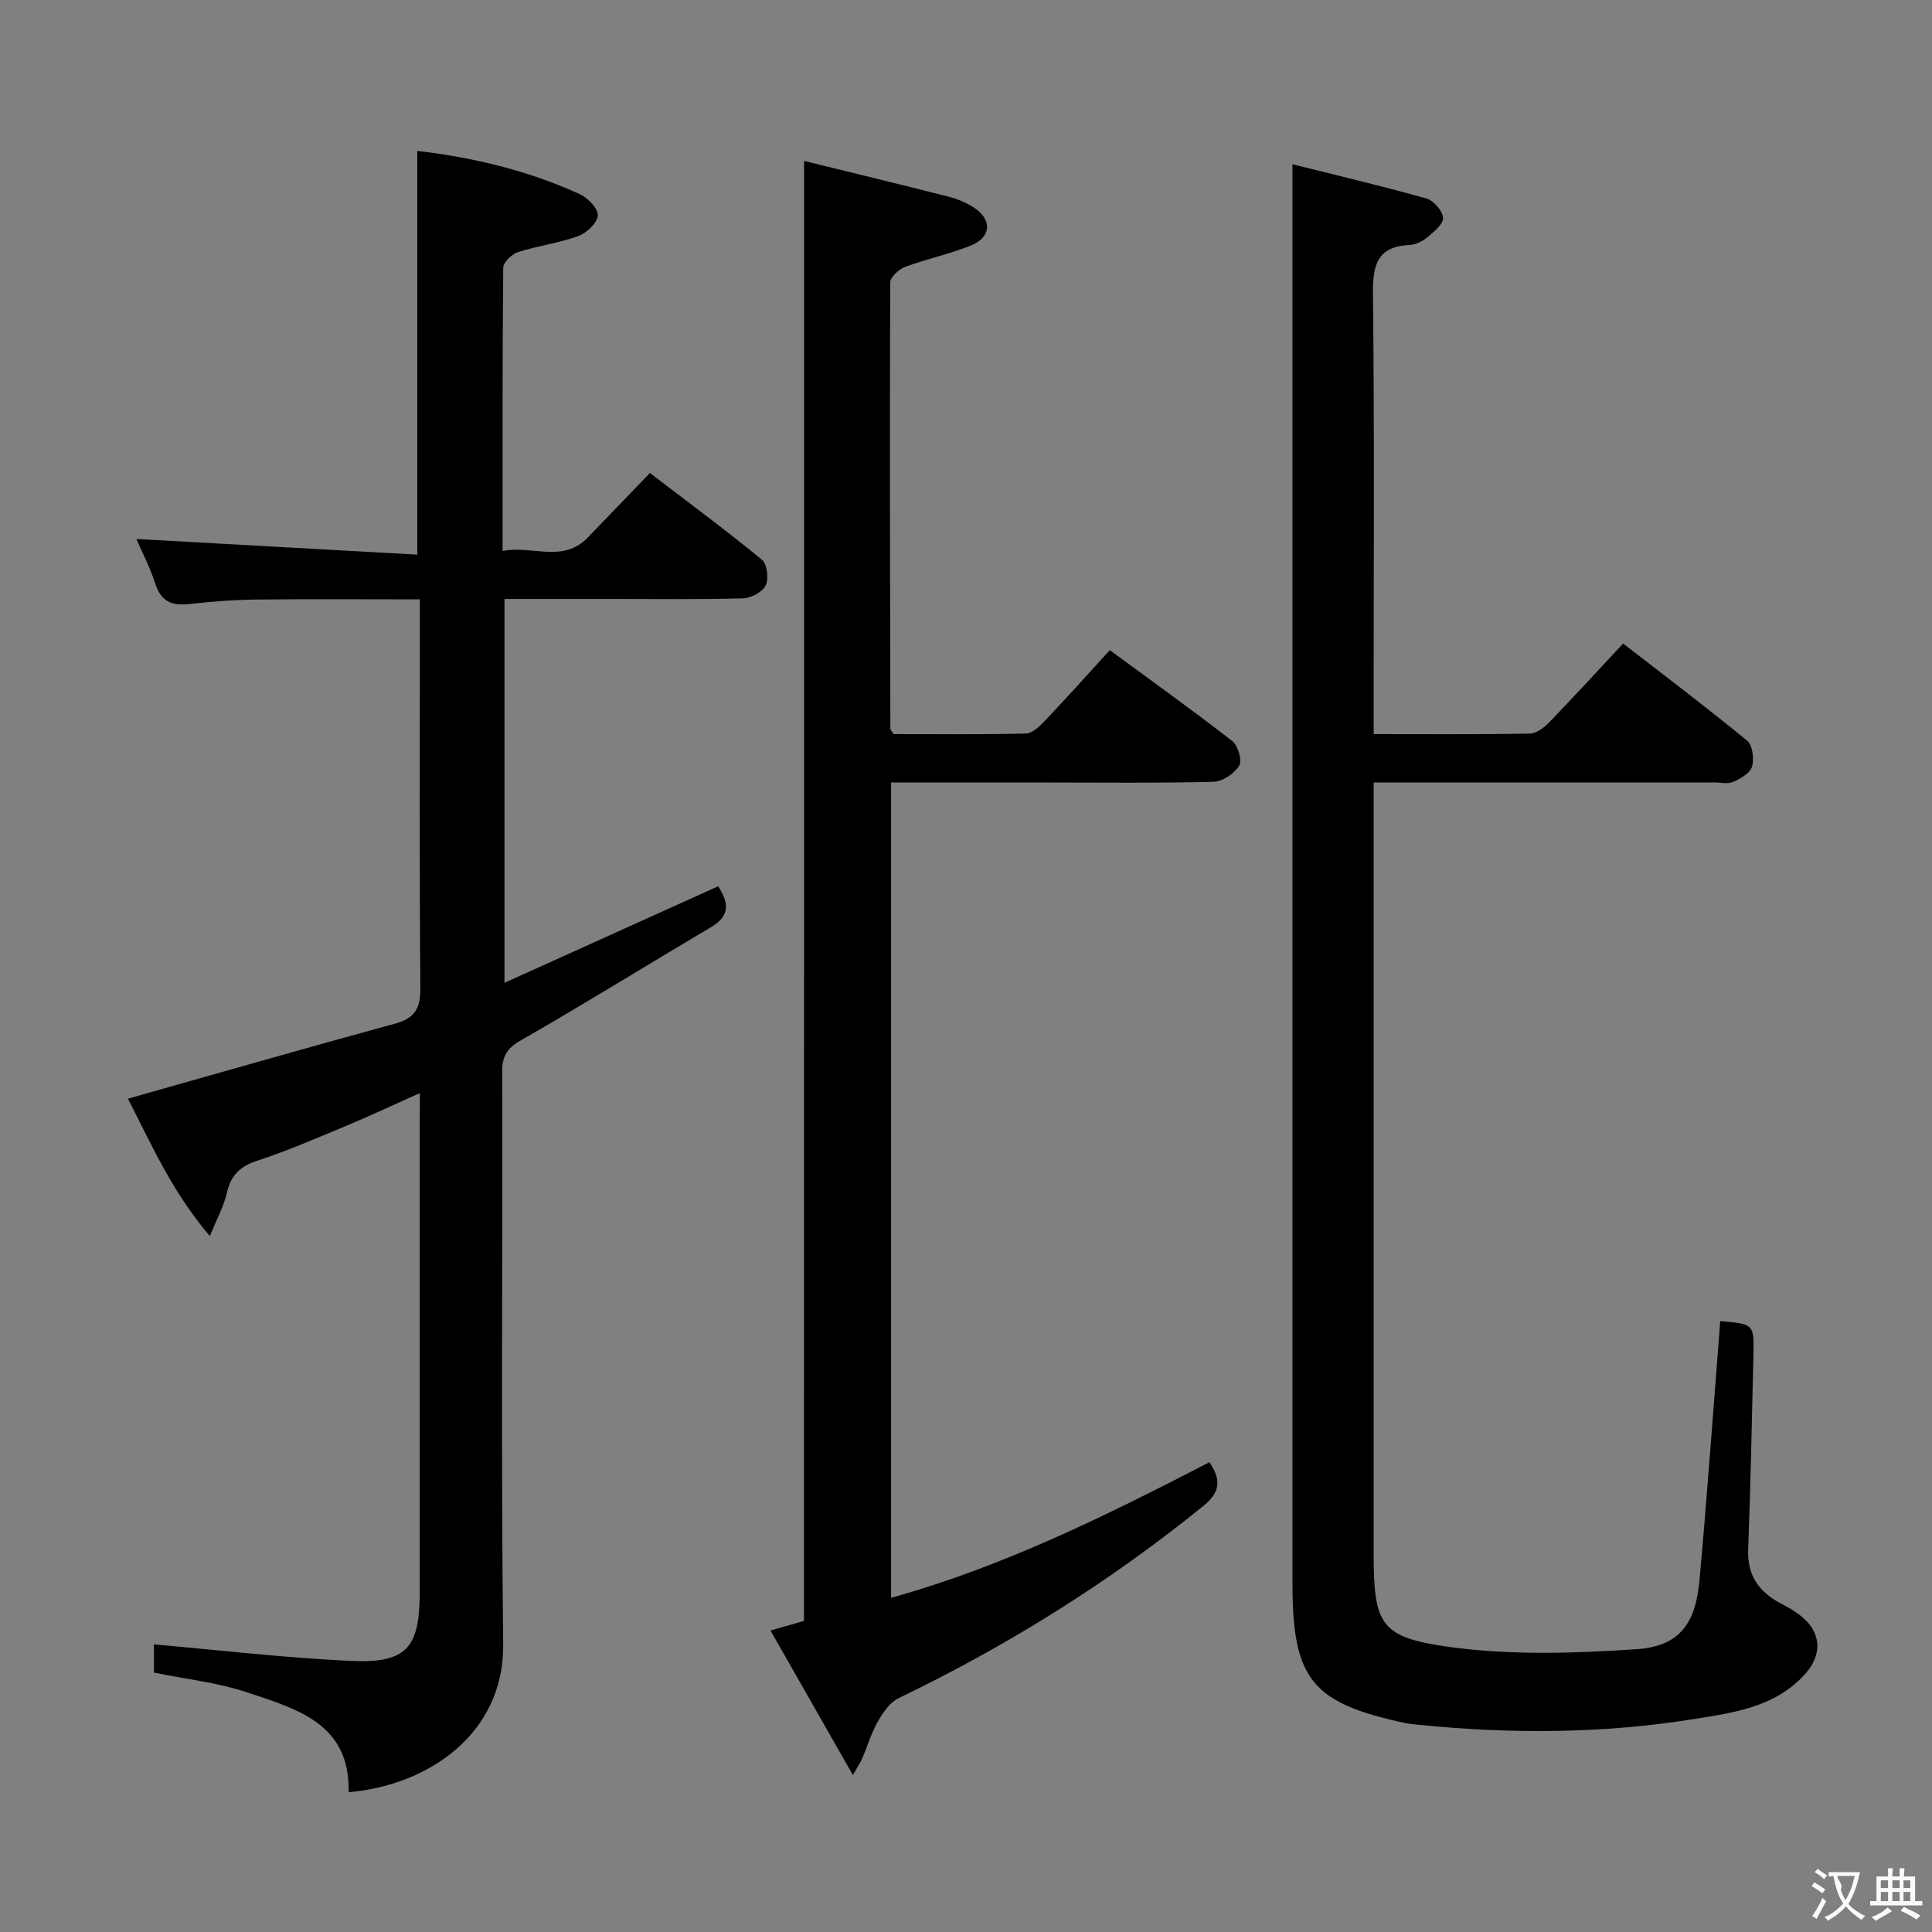 <svg enable-background="new 0 0 400 400" viewBox="0 0 400 400" xmlns="http://www.w3.org/2000/svg"><rect x="0" y="0" width="400" height="400" fill="#808080" stroke="none"/><g fill="#010000"><path d="m86.93 226.31c-5.55 2.48-10.3 4.72-15.15 6.74-6.13 2.55-12.24 5.21-18.54 7.27-3.59 1.17-5.45 3.04-6.27 6.67-.61 2.68-2 5.18-3.52 8.93-7.92-9.26-12.27-19.38-16.97-28.45 18.51-5.23 36.89-10.51 55.33-15.54 4.11-1.12 5.26-3.19 5.22-7.38-.21-24.99-.1-49.99-.1-74.99 0-1.64 0-3.27 0-5.47-11.46 0-22.56-.09-33.66.04-4.65.05-9.31.38-13.93.92-3.6.42-5.94-.37-7.16-4.14-1.12-3.45-2.81-6.7-3.94-9.32 19.18 1.07 38.58 2.15 58.16 3.24 0-28.58 0-55.96 0-83.59 11.57 1.36 22.93 4.06 33.67 8.97 1.66.76 3.82 3.02 3.7 4.41-.13 1.57-2.33 3.63-4.07 4.26-4.02 1.46-8.37 2-12.46 3.32-1.28.41-3.04 2.11-3.05 3.23-.19 19.3-.13 38.6-.13 58.65 6.14-1.25 12.44 2.61 17.65-2.81 4.15-4.32 8.31-8.63 12.85-13.34 8.02 6.14 15.76 11.85 23.18 17.95 1.09.89 1.46 3.94.79 5.32-.66 1.37-3.04 2.63-4.71 2.68-8.99.26-17.99.12-26.99.13-7.33 0-14.65 0-22.38 0v79.47c14.83-6.7 29.4-13.28 44.24-19.99 2.09 3.25 2.65 6.03-1.47 8.46-13.15 7.79-26.15 15.86-39.41 23.46-2.91 1.67-3.84 3.3-3.84 6.52.11 39.49-.25 78.99.21 118.48.22 18.56-15.55 29.26-32 30.64.34-14.26-10.83-17.26-21.07-20.68-6.07-2.02-12.58-2.72-19.24-4.08 0-2.09 0-4.49 0-5.83 13.67 1.19 27.14 2.78 40.66 3.41 11.67.54 14.37-2.62 14.37-14.31.01-32.49 0-64.99 0-97.48.03-1.61.03-3.22.03-5.77z"/><path d="m284.41 151.99c11.31 0 21.8.09 32.28-.1 1.37-.02 2.97-1.22 4.02-2.3 5.07-5.24 9.99-10.62 15.34-16.36 8.74 6.78 17.35 13.28 25.68 20.12 1.13.93 1.47 3.76 1 5.38-.38 1.34-2.36 2.47-3.88 3.15-1.11.5-2.62.12-3.96.12-21.5 0-43 0-64.49 0-1.8 0-3.61 0-6 0v6.79 152.48c0 15.11 1.17 17.78 16.16 19.78 12.55 1.67 25.53 1.25 38.23.4 8.84-.6 12.24-5.14 13.07-14.27 1.55-17.04 2.76-34.12 4.11-51.18.07-.82.12-1.65.18-2.47 7.01.58 7.04.58 6.87 7.33-.32 13.31-.57 26.63-1.08 39.93-.21 5.4 2.24 8.8 6.75 11.19 1.47.77 2.94 1.6 4.23 2.63 4.24 3.4 4.41 8.03.72 12.08-6.22 6.83-14.84 7.92-23.1 9.25-18.82 3.01-37.78 3.07-56.74 1.17-.99-.1-1.99-.18-2.96-.39-19.31-4.15-23.25-9.08-23.25-29 0-86.32 0-172.65 0-258.97 0-11.42 0-22.84 0-34.74 8.57 2.14 18.19 4.41 27.7 7.07 1.5.42 3.4 2.58 3.48 4.02.07 1.31-1.94 2.92-3.31 4.07-.97.82-2.38 1.48-3.63 1.54-6.86.35-7.63 4.33-7.57 10.29.31 28.16.14 56.33.14 84.49.01 1.97.01 3.94.01 6.5z"/><path d="m166.48 33.32c10.14 2.49 20.1 4.9 30.02 7.43 1.75.45 3.5 1.19 5.02 2.15 3.91 2.46 3.8 6.17-.46 7.91-4.42 1.8-9.17 2.77-13.65 4.44-1.3.48-3.09 2.12-3.1 3.24-.12 30.82-.03 61.65.03 92.47 0 .13.17.27.7 1.03 8.82 0 18.09.11 27.35-.12 1.34-.03 2.85-1.49 3.93-2.62 4.45-4.69 8.77-9.51 13.45-14.64 8.6 6.32 17.11 12.4 25.36 18.82 1.19.92 2.09 4.03 1.43 5.1-1 1.63-3.44 3.28-5.32 3.33-11.49.3-22.99.15-34.49.15-10.64 0-21.28 0-32.26 0v168.8c23.34-6.48 44.63-17.09 65.91-28.07 2.45 3.58 2.27 6.19-1.21 9.01-19.47 15.8-40.57 28.96-63.15 39.84-1.8.87-3.23 2.97-4.28 4.81-1.38 2.43-2.19 5.18-3.28 7.77-.26.61-.65 1.16-1.9 3.33-6.13-10.75-11.48-20.14-17.06-29.92 2.84-.81 4.97-1.42 6.93-1.98.03-100.56.03-200.95.03-302.28z"/></g><path d="m377.9 391.2c-.2.3-.4.5-.6.8-.7-.6-1.4-1-2.2-1.5.2-.3.4-.5.5-.8.6.4 1.4.8 2.3 1.5zm-1.8 6.1c-.2-.2-.5-.4-.9-.6.4-.6.8-1.2 1.2-1.9s.7-1.3.9-1.9c.3.3.5.5.8.7-.7 1.3-1.4 2.6-2 3.7zm2.2-9c-.3.3-.5.5-.6.8-.6-.6-1.3-1.1-2-1.5.3-.3.5-.5.6-.7.6.5 1.3.9 2 1.4zm.3.2v-.9h2 4.5c-.3 1.3-.6 2.5-1 3.6s-.9 2.1-1.4 3c.4.5 1 1 1.6 1.4s1.2.8 1.9 1.1c-.3.2-.5.4-.8.8-.4-.3-1-.7-1.6-1.2s-1.2-1.1-1.6-1.6c-.5.6-1.1 1.1-1.7 1.6s-1.4.9-2.1 1.4c-.1-.3-.3-.5-.7-.8.6-.2 1.2-.5 1.9-1s1.4-1.1 2-1.8c-.5-.8-.9-1.6-1.2-2.5s-.6-2-.8-3.2c-.4.1-.7.1-1 .1zm2.5 2.7c.3 1 .7 1.7 1 2.2.3-.5.6-1.1 1-2s.6-1.9.9-3h-3.2-.4c.1.9 1.3 1.8.7 2.8z" fill="#fbfafa"/><path d="m396.5 388.5v1.5 3.6h1.5v.9c-.4 0-1 0-1.7 0h-7.9c-.5 0-.9 0-1.2 0v-.9h1.3v-3.5c0-.7 0-1.2 0-1.6h2.4c0-.8 0-1.4 0-1.7h1c0 .3-.1.8-.1 1.7h1.5c0-.8 0-1.4 0-1.7h1c0 .3-.1.9-.1 1.7zm-8.2 9.2c-.2-.3-.5-.5-.8-.8.8-.3 1.4-.6 1.9-.9s1-.7 1.4-1.1c.3.3.6.5.9.8-1.6 1-2.8 1.6-3.4 2zm2.6-6.8v-1.6h-1.5v1.6zm0 2.7v-1.9h-1.5v1.9zm2.4-2.7v-1.6h-1.5v1.6zm0 2.7v-1.9h-1.5v1.9zm.2 2 .7-.8c.4.2.9.5 1.6.8s1.3.7 1.8 1c-.3.3-.5.5-.8.8-.4-.3-1.5-1-3.3-1.8zm2-4.7v-1.6h-1.4v1.6zm0 2.7v-1.9h-1.4v1.9z" fill="#fbfafa"/></svg>